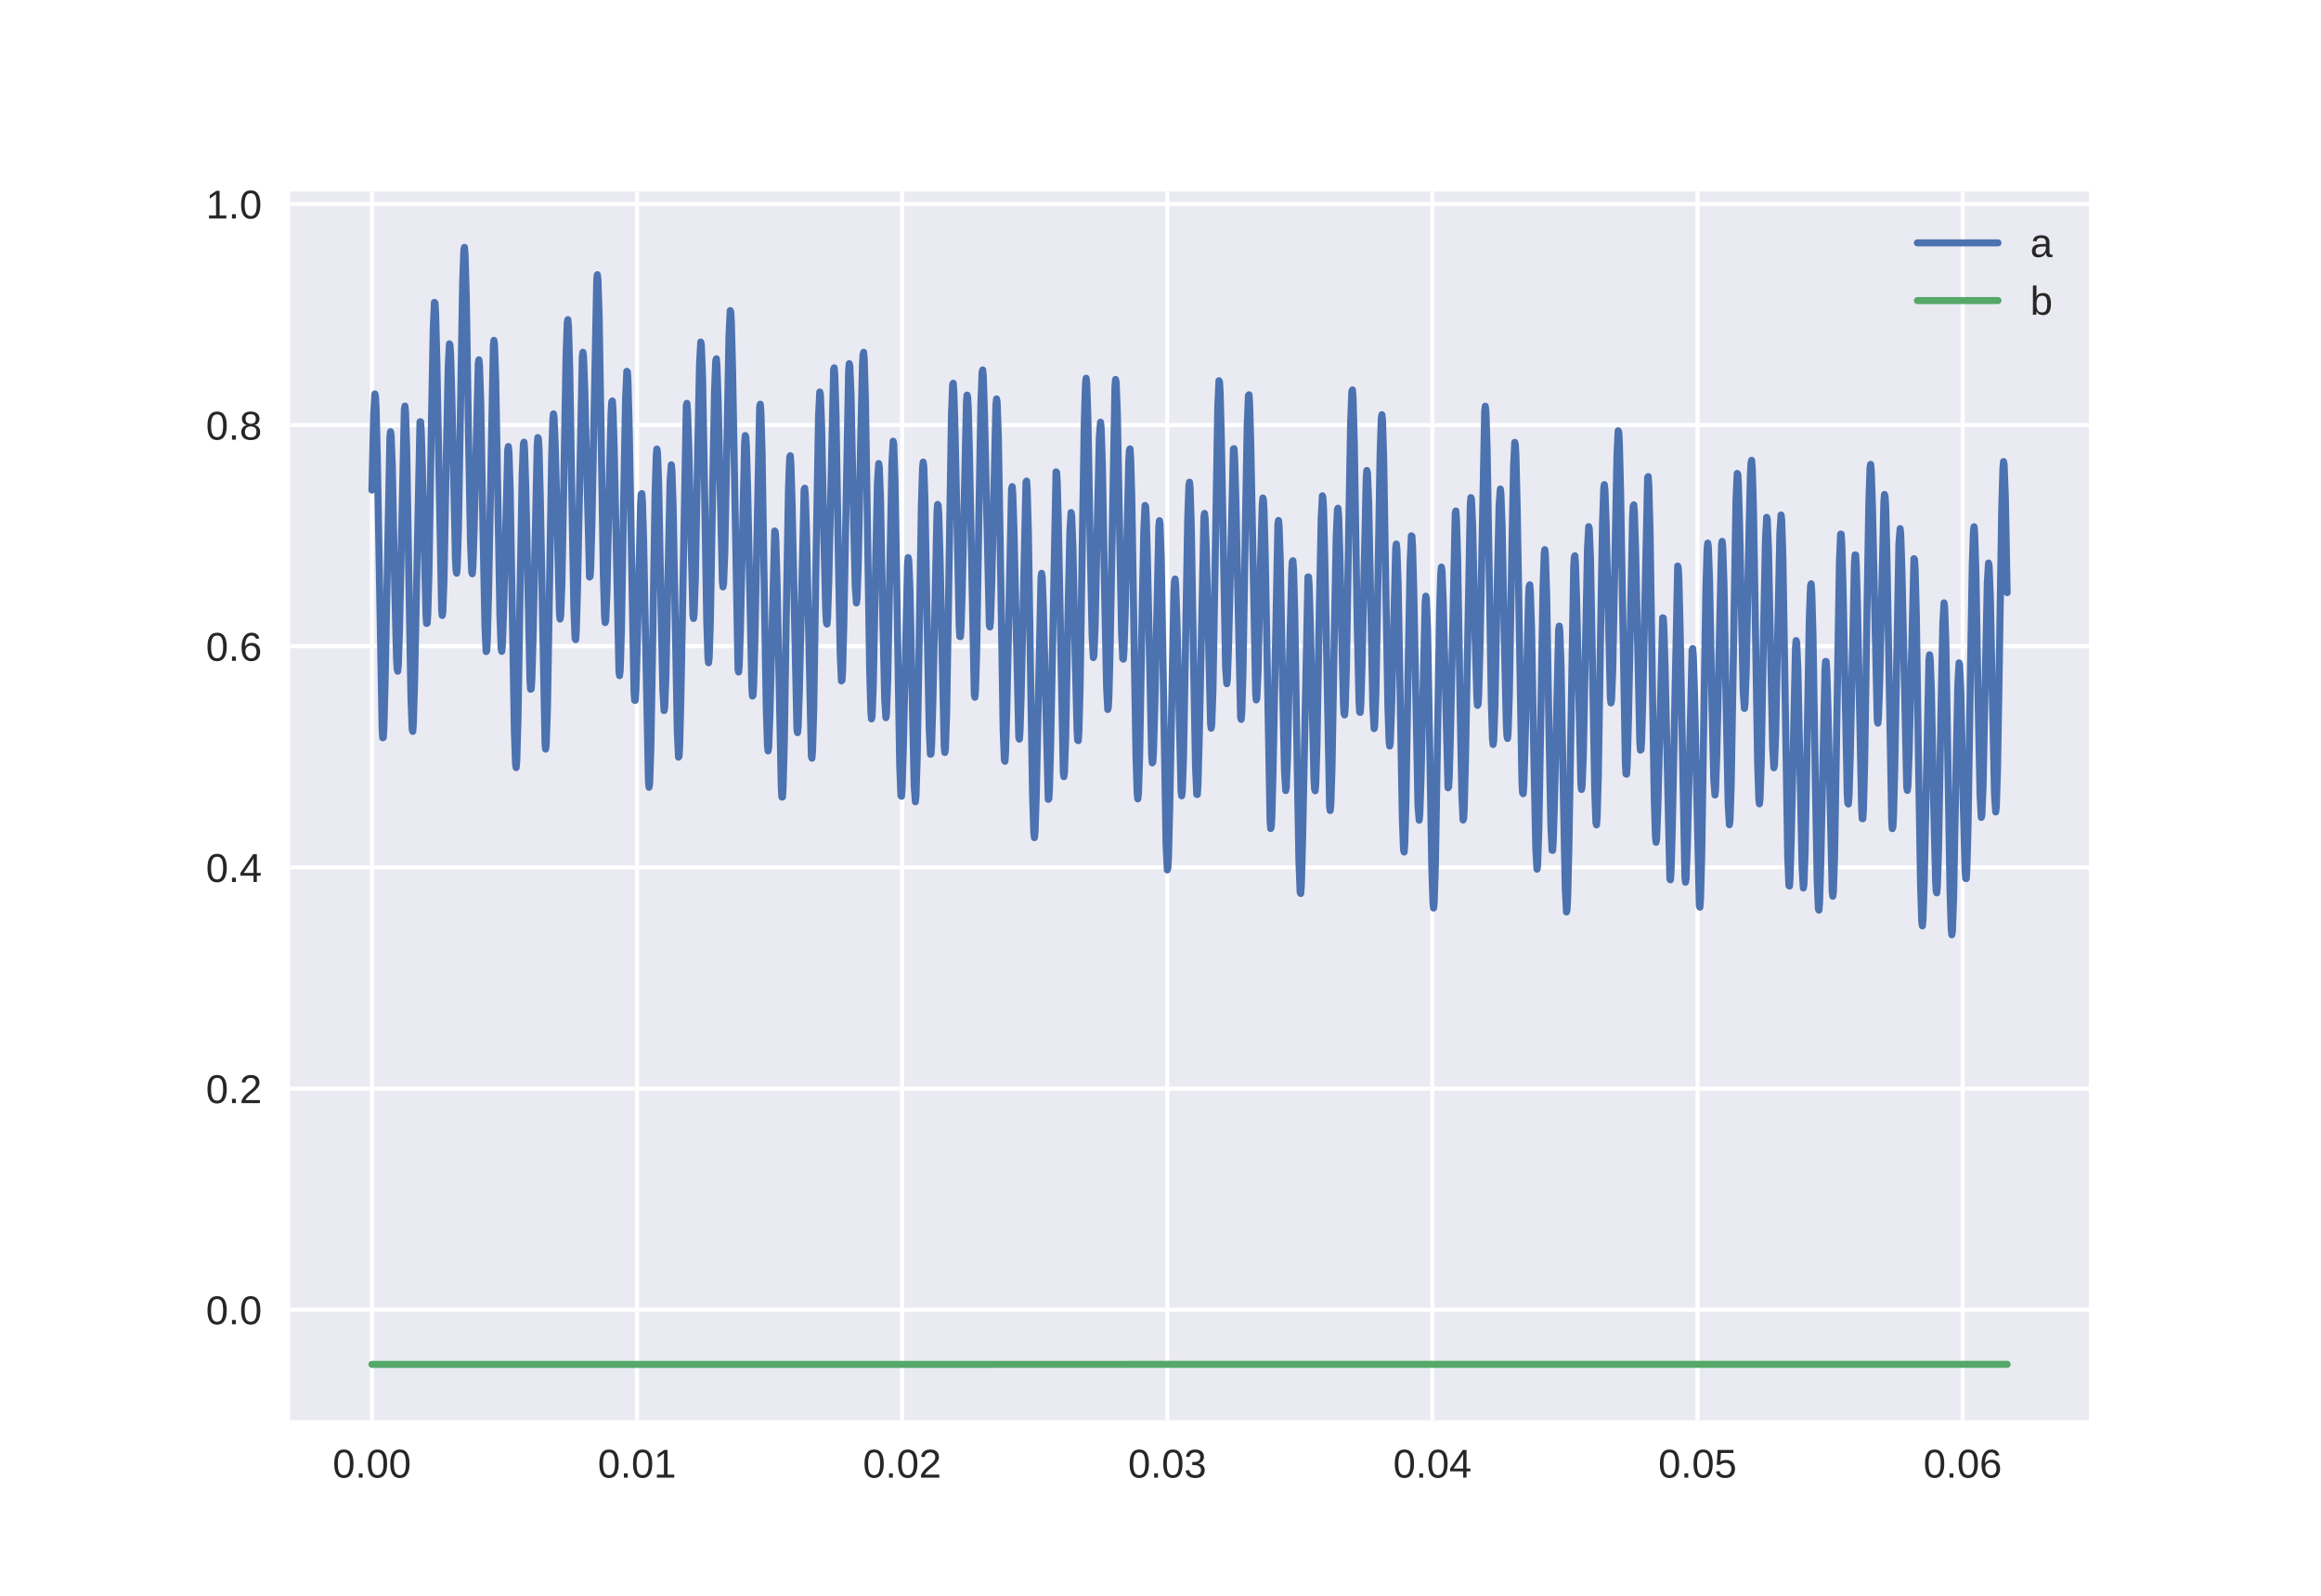 <?xml version="1.0" encoding="utf-8" standalone="no"?>
<!DOCTYPE svg PUBLIC "-//W3C//DTD SVG 1.1//EN"
  "http://www.w3.org/Graphics/SVG/1.1/DTD/svg11.dtd">
<!-- Created with matplotlib (http://matplotlib.org/) -->
<svg height="396pt" version="1.1" viewBox="0 0 576 396" width="576pt" xmlns="http://www.w3.org/2000/svg" xmlns:xlink="http://www.w3.org/1999/xlink">
 <defs>
  <style type="text/css">
*{stroke-linecap:butt;stroke-linejoin:round;}
  </style>
 </defs>
 <g id="figure_1">
  <g id="patch_1">
   <path d="M 0 396 
L 576 396 
L 576 0 
L 0 0 
z
" style="fill:#ffffff;"/>
  </g>
  <g id="axes_1">
   <g id="patch_2">
    <path d="M 72 352.44 
L 518.4 352.44 
L 518.4 47.52 
L 72 47.52 
z
" style="fill:#eaeaf2;"/>
   </g>
   <g id="matplotlib.axis_1">
    <g id="xtick_1">
     <g id="line2d_1">
      <path clip-path="url(#paf7a9fa888)" d="M 92.291 352.44 
L 92.291 47.52 
" style="fill:none;stroke:#ffffff;stroke-linecap:round;"/>
     </g>
     <g id="line2d_2"/>
     <g id="text_1">
      <!-- 0.00 -->
      <defs>
       <path d="M 51.703 34.422 
Q 51.703 24.516 49.828 17.75 
Q 47.953 10.984 44.703 6.812 
Q 41.453 2.641 37.062 0.828 
Q 32.672 -0.984 27.688 -0.984 
Q 22.656 -0.984 18.312 0.828 
Q 13.969 2.641 10.766 6.781 
Q 7.562 10.938 5.734 17.703 
Q 3.906 24.469 3.906 34.422 
Q 3.906 44.828 5.734 51.641 
Q 7.562 58.453 10.781 62.5 
Q 14.016 66.547 18.406 68.188 
Q 22.797 69.828 27.984 69.828 
Q 32.906 69.828 37.219 68.188 
Q 41.547 66.547 44.766 62.5 
Q 48 58.453 49.844 51.641 
Q 51.703 44.828 51.703 34.422 
M 42.781 34.422 
Q 42.781 42.625 41.797 48.062 
Q 40.828 53.516 38.922 56.766 
Q 37.016 60.016 34.25 61.359 
Q 31.5 62.703 27.984 62.703 
Q 24.266 62.703 21.438 61.328 
Q 18.609 59.969 16.672 56.719 
Q 14.75 53.469 13.766 48.016 
Q 12.797 42.578 12.797 34.422 
Q 12.797 26.516 13.797 21.094 
Q 14.797 15.672 16.719 12.375 
Q 18.656 9.078 21.438 7.641 
Q 24.219 6.203 27.781 6.203 
Q 31.25 6.203 34.031 7.641 
Q 36.812 9.078 38.734 12.375 
Q 40.672 15.672 41.719 21.094 
Q 42.781 26.516 42.781 34.422 
" id="LiberationSans-30"/>
       <path d="M 9.125 0 
L 9.125 10.688 
L 18.656 10.688 
L 18.656 0 
z
" id="LiberationSans-2e"/>
      </defs>
      <g style="fill:#262626;" transform="translate(82.56 366.687)scale(0.1 -0.1)">
       <use xlink:href="#LiberationSans-30"/>
       <use x="55.615" xlink:href="#LiberationSans-2e"/>
       <use x="83.398" xlink:href="#LiberationSans-30"/>
       <use x="139.014" xlink:href="#LiberationSans-30"/>
      </g>
     </g>
    </g>
    <g id="xtick_2">
     <g id="line2d_3">
      <path clip-path="url(#paf7a9fa888)" d="M 158.087 352.44 
L 158.087 47.52 
" style="fill:none;stroke:#ffffff;stroke-linecap:round;"/>
     </g>
     <g id="line2d_4"/>
     <g id="text_2">
      <!-- 0.01 -->
      <defs>
       <path d="M 7.625 0 
L 7.625 7.469 
L 25.141 7.469 
L 25.141 60.406 
L 9.625 49.312 
L 9.625 57.625 
L 25.875 68.797 
L 33.984 68.797 
L 33.984 7.469 
L 50.734 7.469 
L 50.734 0 
z
" id="LiberationSans-31"/>
      </defs>
      <g style="fill:#262626;" transform="translate(148.357 366.687)scale(0.1 -0.1)">
       <use xlink:href="#LiberationSans-30"/>
       <use x="55.615" xlink:href="#LiberationSans-2e"/>
       <use x="83.398" xlink:href="#LiberationSans-30"/>
       <use x="139.014" xlink:href="#LiberationSans-31"/>
      </g>
     </g>
    </g>
    <g id="xtick_3">
     <g id="line2d_5">
      <path clip-path="url(#paf7a9fa888)" d="M 223.883 352.44 
L 223.883 47.52 
" style="fill:none;stroke:#ffffff;stroke-linecap:round;"/>
     </g>
     <g id="line2d_6"/>
     <g id="text_3">
      <!-- 0.02 -->
      <defs>
       <path d="M 5.031 0 
L 5.031 6.203 
Q 7.516 11.922 11.109 16.281 
Q 14.703 20.656 18.656 24.188 
Q 22.609 27.734 26.484 30.766 
Q 30.375 33.797 33.5 36.812 
Q 36.625 39.844 38.547 43.156 
Q 40.484 46.484 40.484 50.688 
Q 40.484 53.609 39.594 55.828 
Q 38.719 58.062 37.062 59.562 
Q 35.406 61.078 33.078 61.828 
Q 30.766 62.594 27.938 62.594 
Q 25.297 62.594 22.969 61.859 
Q 20.656 61.141 18.844 59.672 
Q 17.047 58.203 15.891 56.031 
Q 14.75 53.859 14.406 50.984 
L 5.422 51.812 
Q 5.859 55.516 7.469 58.781 
Q 9.078 62.062 11.906 64.531 
Q 14.75 67 18.719 68.406 
Q 22.703 69.828 27.938 69.828 
Q 33.062 69.828 37.062 68.609 
Q 41.062 67.391 43.812 64.984 
Q 46.578 62.594 48.047 59.078 
Q 49.516 55.562 49.516 50.984 
Q 49.516 47.516 48.266 44.391 
Q 47.016 41.266 44.938 38.422 
Q 42.875 35.594 40.141 32.953 
Q 37.406 30.328 34.422 27.812 
Q 31.453 25.297 28.422 22.828 
Q 25.391 20.359 22.719 17.859 
Q 20.062 15.375 17.969 12.812 
Q 15.875 10.25 14.703 7.469 
L 50.594 7.469 
L 50.594 0 
z
" id="LiberationSans-32"/>
      </defs>
      <g style="fill:#262626;" transform="translate(214.153 366.687)scale(0.1 -0.1)">
       <use xlink:href="#LiberationSans-30"/>
       <use x="55.615" xlink:href="#LiberationSans-2e"/>
       <use x="83.398" xlink:href="#LiberationSans-30"/>
       <use x="139.014" xlink:href="#LiberationSans-32"/>
      </g>
     </g>
    </g>
    <g id="xtick_4">
     <g id="line2d_7">
      <path clip-path="url(#paf7a9fa888)" d="M 289.68 352.44 
L 289.68 47.52 
" style="fill:none;stroke:#ffffff;stroke-linecap:round;"/>
     </g>
     <g id="line2d_8"/>
     <g id="text_4">
      <!-- 0.03 -->
      <defs>
       <path d="M 51.219 19 
Q 51.219 14.266 49.672 10.547 
Q 48.141 6.844 45.188 4.266 
Q 42.234 1.703 37.859 0.359 
Q 33.5 -0.984 27.875 -0.984 
Q 21.484 -0.984 17.109 0.609 
Q 12.75 2.203 9.906 4.812 
Q 7.078 7.422 5.656 10.766 
Q 4.25 14.109 3.812 17.672 
L 12.891 18.5 
Q 13.281 15.766 14.328 13.516 
Q 15.375 11.281 17.188 9.672 
Q 19 8.062 21.625 7.172 
Q 24.266 6.297 27.875 6.297 
Q 34.516 6.297 38.297 9.562 
Q 42.094 12.844 42.094 19.281 
Q 42.094 23.094 40.406 25.406 
Q 38.719 27.734 36.203 29.031 
Q 33.688 30.328 30.734 30.766 
Q 27.781 31.203 25.297 31.203 
L 20.312 31.203 
L 20.312 38.812 
L 25.094 38.812 
Q 27.594 38.812 30.266 39.328 
Q 32.953 39.844 35.172 41.188 
Q 37.406 42.531 38.844 44.828 
Q 40.281 47.125 40.281 50.688 
Q 40.281 56.203 37.031 59.391 
Q 33.797 62.594 27.391 62.594 
Q 21.578 62.594 17.984 59.609 
Q 14.406 56.641 13.812 51.219 
L 4.984 51.906 
Q 5.516 56.453 7.469 59.812 
Q 9.422 63.188 12.422 65.406 
Q 15.438 67.625 19.281 68.719 
Q 23.141 69.828 27.484 69.828 
Q 33.25 69.828 37.391 68.375 
Q 41.547 66.938 44.188 64.469 
Q 46.828 62.016 48.062 58.688 
Q 49.312 55.375 49.312 51.609 
Q 49.312 48.578 48.484 45.938 
Q 47.656 43.312 45.891 41.203 
Q 44.141 39.109 41.422 37.594 
Q 38.719 36.078 34.906 35.297 
L 34.906 35.109 
Q 39.062 34.672 42.141 33.219 
Q 45.219 31.781 47.219 29.625 
Q 49.219 27.484 50.219 24.75 
Q 51.219 22.016 51.219 19 
" id="LiberationSans-33"/>
      </defs>
      <g style="fill:#262626;" transform="translate(279.949 366.687)scale(0.1 -0.1)">
       <use xlink:href="#LiberationSans-30"/>
       <use x="55.615" xlink:href="#LiberationSans-2e"/>
       <use x="83.398" xlink:href="#LiberationSans-30"/>
       <use x="139.014" xlink:href="#LiberationSans-33"/>
      </g>
     </g>
    </g>
    <g id="xtick_5">
     <g id="line2d_9">
      <path clip-path="url(#paf7a9fa888)" d="M 355.476 352.44 
L 355.476 47.52 
" style="fill:none;stroke:#ffffff;stroke-linecap:round;"/>
     </g>
     <g id="line2d_10"/>
     <g id="text_5">
      <!-- 0.04 -->
      <defs>
       <path d="M 43.016 15.578 
L 43.016 0 
L 34.719 0 
L 34.719 15.578 
L 2.297 15.578 
L 2.297 22.406 
L 33.797 68.797 
L 43.016 68.797 
L 43.016 22.516 
L 52.688 22.516 
L 52.688 15.578 
z
M 34.719 58.891 
Q 34.625 58.641 34.234 57.938 
Q 33.844 57.234 33.344 56.344 
Q 32.859 55.469 32.344 54.562 
Q 31.844 53.656 31.453 53.078 
L 13.812 27.094 
Q 13.578 26.703 13.109 26.062 
Q 12.641 25.438 12.156 24.781 
Q 11.672 24.125 11.172 23.484 
Q 10.688 22.859 10.406 22.516 
L 34.719 22.516 
z
" id="LiberationSans-34"/>
      </defs>
      <g style="fill:#262626;" transform="translate(345.745 366.687)scale(0.1 -0.1)">
       <use xlink:href="#LiberationSans-30"/>
       <use x="55.615" xlink:href="#LiberationSans-2e"/>
       <use x="83.398" xlink:href="#LiberationSans-30"/>
       <use x="139.014" xlink:href="#LiberationSans-34"/>
      </g>
     </g>
    </g>
    <g id="xtick_6">
     <g id="line2d_11">
      <path clip-path="url(#paf7a9fa888)" d="M 421.272 352.44 
L 421.272 47.52 
" style="fill:none;stroke:#ffffff;stroke-linecap:round;"/>
     </g>
     <g id="line2d_12"/>
     <g id="text_6">
      <!-- 0.05 -->
      <defs>
       <path d="M 51.422 22.406 
Q 51.422 17.234 49.859 12.938 
Q 48.297 8.641 45.219 5.531 
Q 42.141 2.438 37.578 0.719 
Q 33.016 -0.984 27 -0.984 
Q 21.578 -0.984 17.547 0.281 
Q 13.531 1.562 10.734 3.781 
Q 7.953 6 6.312 8.984 
Q 4.688 11.969 4 15.375 
L 12.891 16.406 
Q 13.422 14.453 14.391 12.625 
Q 15.375 10.797 17.062 9.344 
Q 18.75 7.906 21.219 7.047 
Q 23.688 6.203 27.203 6.203 
Q 30.609 6.203 33.391 7.25 
Q 36.188 8.297 38.156 10.344 
Q 40.141 12.406 41.203 15.375 
Q 42.281 18.359 42.281 22.219 
Q 42.281 25.391 41.25 28.047 
Q 40.234 30.719 38.328 32.641 
Q 36.422 34.578 33.656 35.641 
Q 30.906 36.719 27.391 36.719 
Q 25.203 36.719 23.344 36.328 
Q 21.484 35.938 19.891 35.25 
Q 18.312 34.578 17.016 33.672 
Q 15.719 32.766 14.594 31.781 
L 6 31.781 
L 8.297 68.797 
L 47.406 68.797 
L 47.406 61.328 
L 16.312 61.328 
L 14.984 39.5 
Q 17.328 41.312 20.844 42.594 
Q 24.359 43.891 29.203 43.891 
Q 34.328 43.891 38.422 42.328 
Q 42.531 40.766 45.406 37.906 
Q 48.297 35.062 49.859 31.109 
Q 51.422 27.156 51.422 22.406 
" id="LiberationSans-35"/>
      </defs>
      <g style="fill:#262626;" transform="translate(411.542 366.687)scale(0.1 -0.1)">
       <use xlink:href="#LiberationSans-30"/>
       <use x="55.615" xlink:href="#LiberationSans-2e"/>
       <use x="83.398" xlink:href="#LiberationSans-30"/>
       <use x="139.014" xlink:href="#LiberationSans-35"/>
      </g>
     </g>
    </g>
    <g id="xtick_7">
     <g id="line2d_13">
      <path clip-path="url(#paf7a9fa888)" d="M 487.068 352.44 
L 487.068 47.52 
" style="fill:none;stroke:#ffffff;stroke-linecap:round;"/>
     </g>
     <g id="line2d_14"/>
     <g id="text_7">
      <!-- 0.06 -->
      <defs>
       <path d="M 51.219 22.516 
Q 51.219 17.328 49.781 13 
Q 48.344 8.688 45.531 5.578 
Q 42.719 2.484 38.562 0.75 
Q 34.422 -0.984 29 -0.984 
Q 23 -0.984 18.5 1.312 
Q 14.016 3.609 11.031 7.922 
Q 8.062 12.25 6.562 18.531 
Q 5.078 24.812 5.078 32.812 
Q 5.078 42 6.766 48.922 
Q 8.453 55.859 11.625 60.5 
Q 14.797 65.141 19.359 67.484 
Q 23.922 69.828 29.688 69.828 
Q 33.203 69.828 36.281 69.094 
Q 39.359 68.359 41.875 66.719 
Q 44.391 65.094 46.281 62.406 
Q 48.188 59.719 49.312 55.812 
L 40.922 54.297 
Q 39.547 58.734 36.547 60.719 
Q 33.547 62.703 29.594 62.703 
Q 25.984 62.703 23.047 60.984 
Q 20.125 59.281 18.062 55.875 
Q 16.016 52.484 14.906 47.359 
Q 13.812 42.234 13.812 35.406 
Q 16.219 39.844 20.562 42.156 
Q 24.906 44.484 30.516 44.484 
Q 35.203 44.484 39.016 42.969 
Q 42.828 41.453 45.531 38.594 
Q 48.25 35.75 49.734 31.672 
Q 51.219 27.594 51.219 22.516 
M 42.281 22.125 
Q 42.281 25.688 41.406 28.562 
Q 40.531 31.453 38.766 33.469 
Q 37.016 35.5 34.422 36.594 
Q 31.844 37.703 28.422 37.703 
Q 26.031 37.703 23.578 36.984 
Q 21.141 36.281 19.156 34.688 
Q 17.188 33.109 15.938 30.516 
Q 14.703 27.938 14.703 24.219 
Q 14.703 20.406 15.672 17.109 
Q 16.656 13.812 18.484 11.375 
Q 20.312 8.938 22.891 7.516 
Q 25.484 6.109 28.719 6.109 
Q 31.891 6.109 34.406 7.203 
Q 36.922 8.297 38.672 10.375 
Q 40.438 12.453 41.359 15.422 
Q 42.281 18.406 42.281 22.125 
" id="LiberationSans-36"/>
      </defs>
      <g style="fill:#262626;" transform="translate(477.338 366.687)scale(0.1 -0.1)">
       <use xlink:href="#LiberationSans-30"/>
       <use x="55.615" xlink:href="#LiberationSans-2e"/>
       <use x="83.398" xlink:href="#LiberationSans-30"/>
       <use x="139.014" xlink:href="#LiberationSans-36"/>
      </g>
     </g>
    </g>
   </g>
   <g id="matplotlib.axis_2">
    <g id="ytick_1">
     <g id="line2d_15">
      <path clip-path="url(#paf7a9fa888)" d="M 72 325.002 
L 518.4 325.002 
" style="fill:none;stroke:#ffffff;stroke-linecap:round;"/>
     </g>
     <g id="line2d_16"/>
     <g id="text_8">
      <!-- 0.0 -->
      <g style="fill:#262626;" transform="translate(51.1 328.626)scale(0.1 -0.1)">
       <use xlink:href="#LiberationSans-30"/>
       <use x="55.615" xlink:href="#LiberationSans-2e"/>
       <use x="83.398" xlink:href="#LiberationSans-30"/>
      </g>
     </g>
    </g>
    <g id="ytick_2">
     <g id="line2d_17">
      <path clip-path="url(#paf7a9fa888)" d="M 72 270.123 
L 518.4 270.123 
" style="fill:none;stroke:#ffffff;stroke-linecap:round;"/>
     </g>
     <g id="line2d_18"/>
     <g id="text_9">
      <!-- 0.2 -->
      <g style="fill:#262626;" transform="translate(51.1 273.746)scale(0.1 -0.1)">
       <use xlink:href="#LiberationSans-30"/>
       <use x="55.615" xlink:href="#LiberationSans-2e"/>
       <use x="83.398" xlink:href="#LiberationSans-32"/>
      </g>
     </g>
    </g>
    <g id="ytick_3">
     <g id="line2d_19">
      <path clip-path="url(#paf7a9fa888)" d="M 72 215.243 
L 518.4 215.243 
" style="fill:none;stroke:#ffffff;stroke-linecap:round;"/>
     </g>
     <g id="line2d_20"/>
     <g id="text_10">
      <!-- 0.4 -->
      <g style="fill:#262626;" transform="translate(51.1 218.867)scale(0.1 -0.1)">
       <use xlink:href="#LiberationSans-30"/>
       <use x="55.615" xlink:href="#LiberationSans-2e"/>
       <use x="83.398" xlink:href="#LiberationSans-34"/>
      </g>
     </g>
    </g>
    <g id="ytick_4">
     <g id="line2d_21">
      <path clip-path="url(#paf7a9fa888)" d="M 72 160.364 
L 518.4 160.364 
" style="fill:none;stroke:#ffffff;stroke-linecap:round;"/>
     </g>
     <g id="line2d_22"/>
     <g id="text_11">
      <!-- 0.6 -->
      <g style="fill:#262626;" transform="translate(51.1 163.987)scale(0.1 -0.1)">
       <use xlink:href="#LiberationSans-30"/>
       <use x="55.615" xlink:href="#LiberationSans-2e"/>
       <use x="83.398" xlink:href="#LiberationSans-36"/>
      </g>
     </g>
    </g>
    <g id="ytick_5">
     <g id="line2d_23">
      <path clip-path="url(#paf7a9fa888)" d="M 72 105.484 
L 518.4 105.484 
" style="fill:none;stroke:#ffffff;stroke-linecap:round;"/>
     </g>
     <g id="line2d_24"/>
     <g id="text_12">
      <!-- 0.8 -->
      <defs>
       <path d="M 51.266 19.188 
Q 51.266 14.797 49.875 11.109 
Q 48.484 7.422 45.625 4.734 
Q 42.781 2.047 38.328 0.531 
Q 33.891 -0.984 27.828 -0.984 
Q 21.781 -0.984 17.359 0.531 
Q 12.938 2.047 10.031 4.703 
Q 7.125 7.375 5.734 11.062 
Q 4.344 14.75 4.344 19.094 
Q 4.344 22.859 5.484 25.781 
Q 6.641 28.719 8.562 30.828 
Q 10.5 32.953 12.969 34.25 
Q 15.438 35.547 18.062 35.984 
L 18.062 36.188 
Q 15.188 36.859 12.906 38.375 
Q 10.641 39.891 9.094 42.016 
Q 7.562 44.141 6.75 46.719 
Q 5.953 49.312 5.953 52.203 
Q 5.953 55.812 7.344 59 
Q 8.734 62.203 11.469 64.625 
Q 14.203 67.047 18.25 68.438 
Q 22.312 69.828 27.641 69.828 
Q 33.25 69.828 37.375 68.406 
Q 41.5 67 44.203 64.578 
Q 46.922 62.156 48.234 58.938 
Q 49.562 55.719 49.562 52.094 
Q 49.562 49.266 48.75 46.672 
Q 47.953 44.094 46.406 41.969 
Q 44.875 39.844 42.594 38.344 
Q 40.328 36.859 37.359 36.281 
L 37.359 36.078 
Q 40.328 35.594 42.859 34.297 
Q 45.406 33.016 47.266 30.891 
Q 49.125 28.766 50.188 25.828 
Q 51.266 22.906 51.266 19.188 
M 40.438 51.609 
Q 40.438 54.203 39.766 56.344 
Q 39.109 58.5 37.594 60.031 
Q 36.078 61.578 33.641 62.422 
Q 31.203 63.281 27.641 63.281 
Q 24.172 63.281 21.781 62.422 
Q 19.391 61.578 17.844 60.031 
Q 16.312 58.5 15.625 56.344 
Q 14.938 54.203 14.938 51.609 
Q 14.938 49.562 15.469 47.406 
Q 16.016 45.266 17.422 43.5 
Q 18.844 41.75 21.328 40.625 
Q 23.828 39.5 27.734 39.5 
Q 31.891 39.5 34.406 40.625 
Q 36.922 41.75 38.25 43.5 
Q 39.594 45.266 40.016 47.406 
Q 40.438 49.562 40.438 51.609 
M 42.141 20.016 
Q 42.141 22.516 41.453 24.828 
Q 40.766 27.156 39.109 28.938 
Q 37.453 30.719 34.641 31.812 
Q 31.844 32.906 27.641 32.906 
Q 23.781 32.906 21.062 31.812 
Q 18.359 30.719 16.672 28.906 
Q 14.984 27.094 14.203 24.719 
Q 13.422 22.359 13.422 19.828 
Q 13.422 16.656 14.203 14.031 
Q 14.984 11.422 16.688 9.547 
Q 18.406 7.672 21.188 6.641 
Q 23.969 5.609 27.938 5.609 
Q 31.938 5.609 34.672 6.641 
Q 37.406 7.672 39.062 9.547 
Q 40.719 11.422 41.422 14.078 
Q 42.141 16.75 42.141 20.016 
" id="LiberationSans-38"/>
      </defs>
      <g style="fill:#262626;" transform="translate(51.1 109.108)scale(0.1 -0.1)">
       <use xlink:href="#LiberationSans-30"/>
       <use x="55.615" xlink:href="#LiberationSans-2e"/>
       <use x="83.398" xlink:href="#LiberationSans-38"/>
      </g>
     </g>
    </g>
    <g id="ytick_6">
     <g id="line2d_25">
      <path clip-path="url(#paf7a9fa888)" d="M 72 50.605 
L 518.4 50.605 
" style="fill:none;stroke:#ffffff;stroke-linecap:round;"/>
     </g>
     <g id="line2d_26"/>
     <g id="text_13">
      <!-- 1.0 -->
      <g style="fill:#262626;" transform="translate(51.1 54.228)scale(0.1 -0.1)">
       <use xlink:href="#LiberationSans-31"/>
       <use x="55.615" xlink:href="#LiberationSans-2e"/>
       <use x="83.398" xlink:href="#LiberationSans-30"/>
      </g>
     </g>
    </g>
   </g>
   <g id="line2d_27">
    <path clip-path="url(#paf7a9fa888)" d="M 92.291 121.623 
L 92.739 102.866 
L 93.037 97.759 
L 93.186 98.381 
L 93.335 101.245 
L 93.634 113.197 
L 94.827 180.744 
L 94.976 183.087 
L 95.126 183.007 
L 95.275 180.53 
L 95.573 169.22 
L 96.767 108.455 
L 96.916 107.122 
L 97.065 108.021 
L 97.364 115.927 
L 97.96 145.495 
L 98.408 163.363 
L 98.557 166.007 
L 98.706 166.56 
L 98.856 164.964 
L 99.154 155.817 
L 100.348 101.542 
L 100.497 100.773 
L 100.646 102.326 
L 100.944 112.037 
L 101.541 148.142 
L 101.989 173.072 
L 102.287 181.013 
L 102.436 181.501 
L 102.586 179.595 
L 102.884 169.27 
L 104.227 104.669 
L 104.376 104.67 
L 104.525 106.754 
L 104.824 116.164 
L 105.719 152.698 
L 105.868 154.717 
L 106.017 154.634 
L 106.166 152.365 
L 106.465 141.664 
L 107.061 105.419 
L 107.509 81.759 
L 107.807 75.046 
L 107.957 75.21 
L 108.106 77.754 
L 108.404 89.21 
L 109.598 151.309 
L 109.747 152.737 
L 109.896 151.852 
L 110.195 143.651 
L 110.791 111.844 
L 111.239 90.925 
L 111.537 85.316 
L 111.687 85.68 
L 111.836 88.129 
L 112.134 98.367 
L 113.029 138.8 
L 113.179 141.589 
L 113.328 142.246 
L 113.477 140.656 
L 113.775 131.011 
L 114.223 104.933 
L 114.82 70.017 
L 115.118 61.923 
L 115.267 61.38 
L 115.417 63.265 
L 115.715 73.712 
L 116.312 110.316 
L 116.759 134.497 
L 117.058 141.949 
L 117.207 142.392 
L 117.356 140.671 
L 117.655 131.653 
L 118.699 90.08 
L 118.848 89.29 
L 118.997 90.645 
L 119.296 99.513 
L 119.893 132.788 
L 120.34 155.274 
L 120.639 161.691 
L 120.788 161.487 
L 120.937 158.95 
L 121.235 147.587 
L 122.429 85.774 
L 122.578 84.458 
L 122.727 85.524 
L 123.026 94.366 
L 123.473 119.374 
L 124.07 152.901 
L 124.368 160.851 
L 124.518 161.648 
L 124.667 160.313 
L 124.965 152.053 
L 126.01 111.565 
L 126.159 110.798 
L 126.308 112.203 
L 126.606 121.362 
L 127.054 146.767 
L 127.651 181.489 
L 127.949 189.797 
L 128.098 190.489 
L 128.248 188.761 
L 128.546 178.586 
L 129.143 142.101 
L 129.59 117.683 
L 129.889 110.135 
L 130.038 109.73 
L 130.187 111.575 
L 130.486 121.184 
L 131.53 168.977 
L 131.679 171.035 
L 131.828 170.968 
L 131.978 168.777 
L 132.276 158.742 
L 133.32 110.515 
L 133.47 108.586 
L 133.619 108.895 
L 133.768 111.47 
L 134.066 122.79 
L 135.26 184.583 
L 135.409 185.895 
L 135.558 184.784 
L 135.857 175.665 
L 136.304 149.616 
L 136.901 113.583 
L 137.199 104.184 
L 137.349 102.702 
L 137.498 103.417 
L 137.796 110.73 
L 138.841 152.229 
L 138.99 153.62 
L 139.139 152.897 
L 139.437 145.163 
L 139.885 121.644 
L 140.482 88.253 
L 140.78 80.061 
L 140.929 79.325 
L 141.079 80.963 
L 141.377 90.887 
L 141.974 126.941 
L 142.421 151.17 
L 142.72 158.504 
L 142.869 158.723 
L 143.018 156.61 
L 143.317 146.162 
L 144.51 88.577 
L 144.659 87.425 
L 144.809 88.432 
L 145.107 96.321 
L 146.301 143.2 
L 146.45 143.048 
L 146.599 140.699 
L 146.897 129.935 
L 148.091 69.451 
L 148.24 68.162 
L 148.389 69.299 
L 148.688 78.539 
L 149.135 105.117 
L 149.732 142.54 
L 150.03 152.702 
L 150.18 154.507 
L 150.329 154.043 
L 150.627 146.926 
L 151.224 118.807 
L 151.672 102.013 
L 151.821 99.718 
L 151.97 99.503 
L 152.119 101.421 
L 152.418 111.146 
L 153.611 166.761 
L 153.76 167.66 
L 153.91 166.259 
L 154.208 156.949 
L 154.805 122.228 
L 155.252 98.877 
L 155.551 92.158 
L 155.7 92.3 
L 155.849 94.831 
L 156.148 106.346 
L 157.341 171.528 
L 157.49 173.777 
L 157.64 173.816 
L 157.789 171.732 
L 158.087 162.23 
L 158.982 124.892 
L 159.132 122.654 
L 159.281 122.483 
L 159.43 124.457 
L 159.728 134.426 
L 160.922 193.895 
L 161.071 195.374 
L 161.22 194.465 
L 161.519 185.729 
L 161.966 159.818 
L 162.563 122.932 
L 162.861 113.036 
L 163.011 111.425 
L 163.16 112.151 
L 163.458 120.069 
L 164.055 151.192 
L 164.503 171.35 
L 164.801 176.338 
L 164.95 175.642 
L 165.249 168.172 
L 165.696 146.584 
L 166.293 119.507 
L 166.591 115.34 
L 166.741 116.529 
L 167.039 125.255 
L 167.487 149.586 
L 168.083 181.487 
L 168.382 187.895 
L 168.531 187.592 
L 168.68 184.876 
L 168.979 172.86 
L 170.321 100.652 
L 170.471 100.087 
L 170.62 101.729 
L 170.918 110.687 
L 171.963 152.586 
L 172.112 153.486 
L 172.261 152.267 
L 172.559 143.765 
L 173.156 111.674 
L 173.604 90.419 
L 173.902 84.885 
L 174.051 85.519 
L 174.35 93.565 
L 174.797 118.352 
L 175.394 153.942 
L 175.693 163.21 
L 175.842 164.464 
L 175.991 163.33 
L 176.289 154.379 
L 176.886 120.075 
L 177.334 96.686 
L 177.632 89.423 
L 177.781 89.031 
L 177.93 90.803 
L 178.229 100.011 
L 179.273 144.269 
L 179.422 145.647 
L 179.572 144.884 
L 179.87 137.127 
L 180.318 114.172 
L 180.914 83.32 
L 181.213 77.081 
L 181.362 77.417 
L 181.511 80.154 
L 181.81 92.231 
L 183.152 166.06 
L 183.302 166.761 
L 183.451 165.178 
L 183.749 156.032 
L 184.794 109.878 
L 184.943 108.079 
L 185.092 108.404 
L 185.241 110.844 
L 185.54 121.341 
L 186.584 170.673 
L 186.733 172.74 
L 186.882 172.584 
L 187.032 170.189 
L 187.33 159.331 
L 188.524 101.07 
L 188.673 100.31 
L 188.822 101.961 
L 189.12 112.075 
L 189.717 149.48 
L 190.165 175.784 
L 190.463 185.024 
L 190.612 186.341 
L 190.761 185.415 
L 191.06 177.567 
L 192.253 131.767 
L 192.403 132.044 
L 192.552 134.427 
L 192.85 144.87 
L 193.895 195.503 
L 194.044 197.793 
L 194.193 197.785 
L 194.342 195.426 
L 194.641 184.173 
L 195.237 146.135 
L 195.685 121.073 
L 195.983 113.425 
L 196.133 113.093 
L 196.282 115.106 
L 196.58 125.351 
L 197.774 181.045 
L 197.923 181.817 
L 198.072 180.413 
L 198.371 171.695 
L 199.564 121.447 
L 199.713 121.144 
L 199.863 123.014 
L 200.161 132.723 
L 201.355 187.623 
L 201.504 188.155 
L 201.653 186.286 
L 201.951 175.702 
L 202.548 136.922 
L 203.145 103.032 
L 203.443 97.278 
L 203.593 97.867 
L 203.891 105.337 
L 204.488 134.354 
L 204.935 151.86 
L 205.084 154.4 
L 205.234 154.871 
L 205.383 153.222 
L 205.681 144.094 
L 206.875 91.742 
L 207.024 91.277 
L 207.173 93.093 
L 207.472 103.132 
L 208.068 138.754 
L 208.516 162.282 
L 208.814 168.974 
L 208.964 168.809 
L 209.113 166.264 
L 209.411 154.801 
L 210.605 91.948 
L 210.754 90.244 
L 210.903 90.79 
L 211.202 98.113 
L 211.798 127.34 
L 212.246 145.773 
L 212.544 149.633 
L 212.694 148.413 
L 212.992 140.031 
L 213.589 109.431 
L 214.036 90.727 
L 214.186 87.951 
L 214.335 87.422 
L 214.484 89.252 
L 214.782 99.697 
L 215.23 127.694 
L 215.827 166.297 
L 216.125 176.643 
L 216.274 178.405 
L 216.424 177.796 
L 216.722 170.054 
L 217.319 139.31 
L 217.766 119.622 
L 218.065 115.03 
L 218.214 115.937 
L 218.512 123.826 
L 219.109 154.176 
L 219.557 173.645 
L 219.855 178.102 
L 220.004 177.08 
L 220.303 168.762 
L 220.75 145.299 
L 221.347 115.01 
L 221.645 109.481 
L 221.795 110.204 
L 222.093 118.656 
L 222.541 144.748 
L 223.287 190.275 
L 223.585 197.456 
L 223.734 197.602 
L 223.883 195.5 
L 224.182 185.535 
L 225.226 139.825 
L 225.375 138.364 
L 225.525 139.011 
L 225.823 146.319 
L 226.271 167.733 
L 226.867 194.862 
L 227.166 198.974 
L 227.315 197.663 
L 227.613 188.379 
L 228.061 162.146 
L 228.658 125.499 
L 228.956 116.002 
L 229.105 114.675 
L 229.255 115.747 
L 229.553 124.559 
L 230.15 158.253 
L 230.597 180.725 
L 230.896 187.172 
L 231.045 187.111 
L 231.194 184.865 
L 231.493 174.675 
L 232.537 127.035 
L 232.686 125.178 
L 232.835 125.453 
L 232.984 127.842 
L 233.283 138.186 
L 234.327 185.323 
L 234.476 186.73 
L 234.626 185.805 
L 234.924 177.008 
L 235.372 150.326 
L 236.118 103.27 
L 236.416 95.481 
L 236.565 95.101 
L 236.714 97.044 
L 237.013 106.975 
L 238.057 155.814 
L 238.206 157.959 
L 238.356 157.979 
L 238.505 155.884 
L 238.803 146.104 
L 239.848 99.677 
L 239.997 98.035 
L 240.146 98.599 
L 240.295 101.377 
L 240.594 112.899 
L 241.787 172.228 
L 241.936 173.029 
L 242.086 171.432 
L 242.384 161.517 
L 242.981 125.155 
L 243.428 100.34 
L 243.727 92.399 
L 243.876 91.802 
L 244.025 93.484 
L 244.324 102.911 
L 245.517 155.079 
L 245.666 155.586 
L 245.816 153.99 
L 246.114 145.154 
L 247.158 100.464 
L 247.307 98.998 
L 247.457 99.796 
L 247.755 108.211 
L 248.203 134.285 
L 248.949 180.886 
L 249.247 188.603 
L 249.396 188.915 
L 249.545 186.861 
L 249.844 176.523 
L 251.037 121.341 
L 251.187 120.751 
L 251.336 122.349 
L 251.634 131.467 
L 252.828 182.984 
L 252.977 183.426 
L 253.126 181.707 
L 253.425 172.352 
L 254.618 119.642 
L 254.767 119.379 
L 254.917 121.483 
L 255.215 132.382 
L 255.812 170.928 
L 256.259 197.617 
L 256.558 206.753 
L 256.707 207.874 
L 256.856 206.638 
L 257.155 197.799 
L 258.348 143.359 
L 258.497 142.266 
L 258.647 143.295 
L 258.945 151.179 
L 260.139 198.368 
L 260.288 198.228 
L 260.437 195.843 
L 260.735 184.798 
L 262.078 117.097 
L 262.227 117.228 
L 262.376 119.733 
L 262.675 131.057 
L 263.868 191.543 
L 264.018 192.747 
L 264.167 191.675 
L 264.465 183.259 
L 265.062 151.878 
L 265.51 131.973 
L 265.808 127.19 
L 265.957 127.954 
L 266.256 135.416 
L 266.852 164.09 
L 267.3 181.348 
L 267.449 183.68 
L 267.598 183.8 
L 267.748 181.607 
L 268.046 170.616 
L 268.643 131.79 
L 269.09 104.617 
L 269.389 95.124 
L 269.538 93.862 
L 269.687 95.004 
L 269.986 103.862 
L 270.582 136.752 
L 271.03 157.801 
L 271.328 163.186 
L 271.478 162.654 
L 271.776 155.499 
L 272.224 134.479 
L 272.82 108.428 
L 273.119 104.772 
L 273.268 106.172 
L 273.566 115.172 
L 274.163 148.404 
L 274.611 170.295 
L 274.909 176.055 
L 275.058 175.468 
L 275.207 172.529 
L 275.506 160.342 
L 276.699 95.803 
L 276.849 94.167 
L 276.998 94.887 
L 277.296 102.916 
L 277.744 126.307 
L 278.341 157.011 
L 278.639 163.476 
L 278.788 163.576 
L 278.937 161.601 
L 279.236 152.304 
L 280.131 114.211 
L 280.28 111.738 
L 280.429 111.387 
L 280.579 113.282 
L 280.877 123.568 
L 281.474 161.102 
L 281.921 187.747 
L 282.22 197.06 
L 282.369 198.247 
L 282.518 197.019 
L 282.817 187.897 
L 283.413 153.884 
L 283.861 131.587 
L 284.159 125.436 
L 284.309 125.679 
L 284.458 128.121 
L 284.756 138.712 
L 285.801 187.373 
L 285.95 189.323 
L 286.099 189.139 
L 286.248 186.842 
L 286.547 176.706 
L 287.591 130.526 
L 287.74 129.216 
L 287.889 130.202 
L 288.188 138.964 
L 288.635 165.072 
L 289.381 209.572 
L 289.68 215.879 
L 289.829 215.46 
L 289.978 212.696 
L 290.276 201.103 
L 291.321 147.081 
L 291.47 144.309 
L 291.619 143.685 
L 291.768 145.191 
L 292.067 153.823 
L 293.111 196.358 
L 293.26 197.49 
L 293.41 196.446 
L 293.708 187.963 
L 294.156 163.32 
L 294.752 128.921 
L 295.051 120.476 
L 295.2 119.655 
L 295.349 121.224 
L 295.648 131.012 
L 296.244 166.578 
L 296.692 190.207 
L 296.99 197.123 
L 297.14 197.162 
L 297.289 194.904 
L 297.587 184.314 
L 298.781 128.287 
L 298.93 127.412 
L 299.079 128.655 
L 299.378 136.818 
L 300.422 179.447 
L 300.571 180.709 
L 300.72 179.752 
L 301.019 171.191 
L 301.466 145.441 
L 302.212 100.94 
L 302.511 94.481 
L 302.66 94.844 
L 302.809 97.585 
L 303.107 109.289 
L 304.152 165.543 
L 304.45 169.674 
L 304.599 168.433 
L 304.898 160.002 
L 306.091 111.407 
L 306.241 111.34 
L 306.39 113.422 
L 306.688 123.447 
L 307.882 178.034 
L 308.031 178.525 
L 308.18 176.68 
L 308.479 166.433 
L 309.075 129.941 
L 309.523 105.514 
L 309.821 98.154 
L 309.971 97.972 
L 310.12 100.165 
L 310.418 110.923 
L 311.612 171.94 
L 311.761 173.692 
L 311.91 173.294 
L 312.209 166.607 
L 312.805 140.18 
L 313.253 125.175 
L 313.402 123.578 
L 313.551 124.121 
L 313.701 126.862 
L 313.999 138.452 
L 315.193 203.584 
L 315.342 205.611 
L 315.491 205.232 
L 315.64 202.481 
L 315.939 190.722 
L 317.132 130.175 
L 317.281 129.143 
L 317.43 130.405 
L 317.729 139.218 
L 318.326 171.241 
L 318.773 191.369 
L 319.072 196.189 
L 319.221 195.422 
L 319.519 187.931 
L 320.116 159.18 
L 320.564 141.798 
L 320.713 139.381 
L 320.862 139.14 
L 321.011 141.165 
L 321.31 151.649 
L 321.906 188.598 
L 322.354 213.598 
L 322.652 221.373 
L 322.802 221.729 
L 322.951 219.667 
L 323.249 208.979 
L 324.592 143.171 
L 324.741 143.185 
L 324.89 145.325 
L 325.189 154.984 
L 326.084 193.359 
L 326.233 195.829 
L 326.382 196.229 
L 326.532 194.472 
L 326.83 184.861 
L 327.427 150.899 
L 327.874 128.84 
L 328.173 123.044 
L 328.322 123.603 
L 328.471 126.493 
L 328.77 138.474 
L 329.963 200.069 
L 330.112 201.14 
L 330.261 199.84 
L 330.56 190.652 
L 331.157 156.396 
L 331.604 133.418 
L 331.903 126.425 
L 332.052 126.113 
L 332.201 127.905 
L 332.499 136.902 
L 333.395 174.528 
L 333.544 177.012 
L 333.693 177.414 
L 333.842 175.62 
L 334.141 165.711 
L 334.737 129.756 
L 335.185 104.995 
L 335.483 97.167 
L 335.633 96.757 
L 335.782 98.766 
L 336.08 109.413 
L 336.826 155.239 
L 337.274 174.337 
L 337.423 176.696 
L 337.572 176.781 
L 337.721 174.647 
L 338.02 164.647 
L 339.064 118.327 
L 339.213 116.753 
L 339.363 117.314 
L 339.661 124.593 
L 340.109 146.495 
L 340.705 175.427 
L 341.004 180.812 
L 341.153 180.177 
L 341.451 172.243 
L 341.899 147.797 
L 342.496 112.82 
L 342.794 103.941 
L 342.943 102.917 
L 343.093 104.314 
L 343.391 113.91 
L 343.988 150.089 
L 344.435 175.369 
L 344.734 184.034 
L 344.883 185.143 
L 345.032 184.083 
L 345.33 176.256 
L 346.375 135.908 
L 346.524 134.993 
L 346.673 136.217 
L 346.972 144.925 
L 347.419 169.506 
L 348.016 203.096 
L 348.314 210.937 
L 348.464 211.444 
L 348.613 209.568 
L 348.911 199.236 
L 349.508 163.099 
L 349.956 139.592 
L 350.254 132.961 
L 350.403 133.099 
L 350.552 135.543 
L 350.851 146.49 
L 351.895 199.89 
L 352.194 203.539 
L 352.343 202.155 
L 352.641 193.658 
L 353.686 149.504 
L 353.835 147.943 
L 353.984 148.561 
L 354.282 156.295 
L 354.73 180.347 
L 355.327 215.215 
L 355.625 224.232 
L 355.774 225.336 
L 355.924 224.007 
L 356.222 214.452 
L 356.67 187.837 
L 357.266 151.446 
L 357.565 142.109 
L 357.714 140.727 
L 357.863 141.588 
L 358.161 149.335 
L 359.355 195.504 
L 359.504 195.301 
L 359.653 192.969 
L 359.952 182.522 
L 361.145 127.326 
L 361.295 126.8 
L 361.444 128.588 
L 361.742 138.621 
L 362.339 174.085 
L 362.787 197.188 
L 363.085 203.488 
L 363.234 203.118 
L 363.383 200.376 
L 363.682 188.576 
L 364.875 125.283 
L 365.025 123.489 
L 365.174 123.886 
L 365.472 130.674 
L 366.069 157.592 
L 366.517 173.192 
L 366.666 175.046 
L 366.815 174.798 
L 366.964 172.397 
L 367.263 161.643 
L 368.456 101.995 
L 368.605 100.802 
L 368.755 102.011 
L 369.053 111.306 
L 369.501 137.663 
L 370.097 174.093 
L 370.396 183.436 
L 370.545 184.753 
L 370.694 183.752 
L 370.993 175.429 
L 371.589 144.49 
L 372.037 125.397 
L 372.335 121.36 
L 372.484 122.536 
L 372.783 130.85 
L 373.38 161.196 
L 373.827 179.75 
L 373.976 182.579 
L 374.126 183.256 
L 374.275 181.698 
L 374.573 172.275 
L 375.17 138.081 
L 375.618 115.68 
L 375.916 109.784 
L 376.065 110.375 
L 376.214 113.372 
L 376.513 125.841 
L 377.706 194.224 
L 377.856 196.723 
L 378.005 196.968 
L 378.154 195.046 
L 378.452 185.729 
L 379.348 147.941 
L 379.497 145.51 
L 379.646 145.123 
L 379.795 146.864 
L 380.094 156.334 
L 380.69 189.516 
L 381.138 210.617 
L 381.436 215.705 
L 381.586 214.803 
L 381.884 206.245 
L 382.332 181.051 
L 382.928 145.978 
L 383.227 137.323 
L 383.376 136.405 
L 383.525 137.864 
L 383.824 147.347 
L 384.42 181.816 
L 384.868 204.461 
L 385.166 211 
L 385.316 211.029 
L 385.465 208.926 
L 385.763 199.238 
L 386.807 156.26 
L 386.957 155.367 
L 387.106 156.635 
L 387.404 165.363 
L 388.001 198.347 
L 388.449 220.401 
L 388.747 226.312 
L 388.896 225.767 
L 389.045 222.82 
L 389.344 210.405 
L 390.537 140.9 
L 390.687 138.252 
L 390.836 137.919 
L 390.985 139.838 
L 391.283 149.469 
L 392.328 194.532 
L 392.477 195.915 
L 392.626 195.168 
L 392.925 187.557 
L 393.372 165.298 
L 393.969 136.152 
L 394.267 130.684 
L 394.417 131.255 
L 394.715 138.974 
L 395.163 162.777 
L 395.759 196.236 
L 396.058 204.166 
L 396.207 204.703 
L 396.356 202.829 
L 396.655 192.357 
L 397.251 155.037 
L 397.699 129.612 
L 397.997 121.179 
L 398.147 120.267 
L 398.296 121.569 
L 398.594 129.987 
L 399.639 173.054 
L 399.788 174.435 
L 399.937 173.708 
L 400.235 166.102 
L 400.683 143.488 
L 401.28 113.056 
L 401.578 106.904 
L 401.727 107.234 
L 401.876 109.923 
L 402.175 121.773 
L 403.368 189.609 
L 403.518 192.048 
L 403.667 192.12 
L 403.816 189.873 
L 404.114 179.321 
L 405.159 128.061 
L 405.308 125.595 
L 405.457 125.287 
L 405.606 127.136 
L 405.905 136.587 
L 406.949 184.091 
L 407.098 186.154 
L 407.248 186.059 
L 407.397 183.788 
L 407.695 173.354 
L 408.889 118.508 
L 409.038 118.27 
L 409.187 120.443 
L 409.486 131.572 
L 410.082 170.725 
L 410.53 197.949 
L 410.828 207.575 
L 410.978 209.014 
L 411.127 208.163 
L 411.425 200.333 
L 412.619 153.311 
L 412.768 153.366 
L 412.917 155.532 
L 413.216 165.575 
L 414.409 218.163 
L 414.558 218.331 
L 414.707 216.207 
L 415.006 205.604 
L 416.349 140.467 
L 416.498 140.953 
L 416.647 143.802 
L 416.945 155.743 
L 418.139 217.563 
L 418.288 218.93 
L 418.437 218.068 
L 418.736 210.264 
L 419.929 161.314 
L 420.079 160.93 
L 420.228 162.675 
L 420.526 172.022 
L 421.72 224.83 
L 421.869 225.13 
L 422.018 223.053 
L 422.317 212.154 
L 422.913 173.24 
L 423.361 145.899 
L 423.659 136.196 
L 423.809 134.772 
L 423.958 135.7 
L 424.256 143.938 
L 424.853 174.699 
L 425.301 193.505 
L 425.599 197.286 
L 425.748 195.976 
L 426.047 187.404 
L 427.24 135.086 
L 427.389 134.343 
L 427.539 135.815 
L 427.837 144.984 
L 428.434 178.217 
L 428.881 199.541 
L 429.18 204.662 
L 429.329 203.7 
L 429.627 194.811 
L 430.075 168.449 
L 430.821 123.958 
L 431.119 117.503 
L 431.268 117.706 
L 431.418 120.117 
L 431.716 130.5 
L 432.611 171.773 
L 432.91 175.813 
L 433.059 174.706 
L 433.357 166.569 
L 433.954 136.366 
L 434.402 117.703 
L 434.551 114.866 
L 434.7 114.231 
L 434.849 115.908 
L 435.148 125.898 
L 435.595 152.826 
L 436.192 189.33 
L 436.49 198.397 
L 436.64 199.479 
L 436.789 198.172 
L 437.087 189.003 
L 437.684 155.476 
L 438.132 133.969 
L 438.43 128.38 
L 438.579 128.866 
L 438.878 136.091 
L 439.325 157.718 
L 439.922 185.597 
L 440.22 190.53 
L 440.37 189.827 
L 440.668 182.293 
L 441.116 160.289 
L 441.712 132.217 
L 442.011 127.797 
L 442.16 129.051 
L 442.458 138.489 
L 442.906 165.797 
L 443.652 212.447 
L 443.95 219.742 
L 444.099 219.88 
L 444.249 217.729 
L 444.547 207.564 
L 445.591 160.601 
L 445.741 158.968 
L 445.89 159.462 
L 446.188 166.544 
L 446.636 187.894 
L 447.233 215.619 
L 447.531 220.366 
L 447.68 219.459 
L 447.979 211.155 
L 448.426 186.784 
L 449.023 153.187 
L 449.321 145.356 
L 449.471 144.874 
L 449.62 146.79 
L 449.918 157.257 
L 450.515 193.94 
L 450.963 218.197 
L 451.261 225.553 
L 451.41 225.857 
L 451.559 223.913 
L 451.858 214.141 
L 452.902 166.207 
L 453.051 164.131 
L 453.201 164.157 
L 453.35 166.274 
L 453.648 176.022 
L 454.693 221.187 
L 454.842 222.403 
L 454.991 221.323 
L 455.289 212.341 
L 455.737 185.722 
L 456.483 139.68 
L 456.781 132.557 
L 456.93 132.549 
L 457.08 134.882 
L 457.378 145.623 
L 458.422 196.948 
L 458.572 199.322 
L 458.721 199.524 
L 458.87 197.559 
L 459.168 187.872 
L 460.213 139.819 
L 460.362 137.698 
L 460.511 137.727 
L 460.66 139.918 
L 460.959 150.124 
L 462.003 200.838 
L 462.152 203.16 
L 462.302 203.166 
L 462.451 200.795 
L 462.749 189.422 
L 463.346 150.636 
L 463.794 124.547 
L 464.092 116.034 
L 464.241 115.233 
L 464.39 116.763 
L 464.689 126.03 
L 465.882 178.822 
L 466.032 179.459 
L 466.181 177.987 
L 466.479 169.352 
L 467.524 124.385 
L 467.673 122.706 
L 467.822 123.242 
L 467.971 126.035 
L 468.27 137.838 
L 469.463 203.593 
L 469.612 205.627 
L 469.761 205.257 
L 469.911 202.528 
L 470.209 190.883 
L 471.253 135.029 
L 471.552 131.182 
L 471.701 132.631 
L 471.999 141.647 
L 473.193 195.224 
L 473.342 196.151 
L 473.491 194.95 
L 473.79 186.715 
L 474.983 138.64 
L 475.133 138.873 
L 475.282 141.437 
L 475.58 153.13 
L 476.177 192.695 
L 476.625 219.636 
L 476.923 228.724 
L 477.072 229.764 
L 477.221 228.419 
L 477.52 219.291 
L 478.713 163.652 
L 478.863 162.502 
L 479.012 163.513 
L 479.31 171.491 
L 479.907 200.936 
L 480.355 218.616 
L 480.504 221.158 
L 480.653 221.573 
L 480.802 219.792 
L 481.101 210.09 
L 481.697 176.227 
L 482.145 154.768 
L 482.443 149.606 
L 482.593 150.528 
L 482.891 159.239 
L 483.339 184.934 
L 483.935 221.157 
L 484.234 230.604 
L 484.383 231.975 
L 484.532 231.009 
L 484.83 222.622 
L 485.427 190.676 
L 485.875 169.945 
L 486.173 164.5 
L 486.322 164.919 
L 486.621 171.691 
L 487.218 199.146 
L 487.665 215.789 
L 487.814 217.994 
L 487.964 218.03 
L 488.113 215.799 
L 488.411 204.87 
L 489.008 166.703 
L 489.456 140.406 
L 489.754 131.613 
L 489.903 130.718 
L 490.052 132.23 
L 490.351 141.809 
L 490.948 175.884 
L 491.395 197.412 
L 491.694 202.851 
L 491.843 202.258 
L 492.141 194.793 
L 492.589 172.837 
L 493.186 144.709 
L 493.484 139.715 
L 493.633 140.386 
L 493.932 147.836 
L 494.379 169.611 
L 494.976 197.236 
L 495.274 201.492 
L 495.424 200.206 
L 495.722 190.859 
L 496.17 164.214 
L 496.766 126.457 
L 497.065 116.243 
L 497.214 114.542 
L 497.363 115.241 
L 497.661 123.347 
L 498.109 147.066 
L 498.109 147.066 
" style="fill:none;stroke:#4c72b0;stroke-linecap:round;stroke-width:1.75;"/>
   </g>
   <g id="line2d_28">
    <path clip-path="url(#paf7a9fa888)" d="M 92.291 338.58 
L 498.109 338.563 
L 498.109 338.563 
" style="fill:none;stroke:#55a868;stroke-linecap:round;stroke-width:1.75;"/>
   </g>
   <g id="patch_3">
    <path d="M 72 352.44 
L 72 47.52 
" style="fill:none;"/>
   </g>
   <g id="patch_4">
    <path d="M 518.4 352.44 
L 518.4 47.52 
" style="fill:none;"/>
   </g>
   <g id="patch_5">
    <path d="M 72 352.44 
L 518.4 352.44 
" style="fill:none;"/>
   </g>
   <g id="patch_6">
    <path d="M 72 47.52 
L 518.4 47.52 
" style="fill:none;"/>
   </g>
   <g id="legend_1">
    <g id="line2d_29">
     <path d="M 475.839 60.267 
L 495.839 60.267 
" style="fill:none;stroke:#4c72b0;stroke-linecap:round;stroke-width:1.75;"/>
    </g>
    <g id="line2d_30"/>
    <g id="text_14">
     <!-- a -->
     <defs>
      <path d="M 20.219 -0.984 
Q 12.25 -0.984 8.25 3.219 
Q 4.25 7.422 4.25 14.75 
Q 4.25 19.969 6.219 23.312 
Q 8.203 26.656 11.391 28.562 
Q 14.594 30.469 18.688 31.203 
Q 22.797 31.938 27.047 32.031 
L 38.922 32.234 
L 38.922 35.109 
Q 38.922 38.375 38.234 40.672 
Q 37.547 42.969 36.125 44.375 
Q 34.719 45.797 32.594 46.453 
Q 30.469 47.125 27.594 47.125 
Q 25.047 47.125 23 46.75 
Q 20.953 46.391 19.438 45.438 
Q 17.922 44.484 16.984 42.844 
Q 16.062 41.219 15.766 38.719 
L 6.594 39.547 
Q 7.078 42.672 8.438 45.281 
Q 9.812 47.906 12.328 49.797 
Q 14.844 51.703 18.625 52.75 
Q 22.406 53.812 27.781 53.812 
Q 37.75 53.812 42.766 49.234 
Q 47.797 44.672 47.797 36.031 
L 47.797 13.281 
Q 47.797 9.375 48.828 7.391 
Q 49.859 5.422 52.734 5.422 
Q 53.469 5.422 54.203 5.516 
Q 54.938 5.609 55.609 5.766 
L 55.609 0.297 
Q 53.953 -0.094 52.312 -0.281 
Q 50.688 -0.484 48.828 -0.484 
Q 46.344 -0.484 44.562 0.172 
Q 42.781 0.828 41.656 2.172 
Q 40.531 3.516 39.938 5.484 
Q 39.359 7.469 39.203 10.109 
L 38.922 10.109 
Q 37.5 7.562 35.812 5.516 
Q 34.125 3.469 31.875 2.031 
Q 29.641 0.594 26.781 -0.188 
Q 23.922 -0.984 20.219 -0.984 
M 22.219 5.609 
Q 26.422 5.609 29.562 7.141 
Q 32.719 8.688 34.781 11.078 
Q 36.859 13.484 37.891 16.312 
Q 38.922 19.141 38.922 21.734 
L 38.922 26.078 
L 29.297 25.875 
Q 26.078 25.828 23.172 25.406 
Q 20.266 25 18.062 23.781 
Q 15.875 22.562 14.578 20.359 
Q 13.281 18.172 13.281 14.594 
Q 13.281 10.297 15.594 7.953 
Q 17.922 5.609 22.219 5.609 
" id="LiberationSans-61"/>
     </defs>
     <g style="fill:#262626;" transform="translate(503.839 63.767)scale(0.1 -0.1)">
      <use xlink:href="#LiberationSans-61"/>
     </g>
    </g>
    <g id="line2d_31">
     <path d="M 475.839 74.589 
L 495.839 74.589 
" style="fill:none;stroke:#55a868;stroke-linecap:round;stroke-width:1.75;"/>
    </g>
    <g id="line2d_32"/>
    <g id="text_15">
     <!-- b -->
     <defs>
      <path d="M 51.422 26.656 
Q 51.422 -0.984 31.984 -0.984 
Q 25.984 -0.984 22 1.188 
Q 18.016 3.375 15.531 8.203 
L 15.438 8.203 
Q 15.438 6.938 15.359 5.562 
Q 15.281 4.203 15.203 3.031 
Q 15.141 1.859 15.062 1.031 
Q 14.984 0.203 14.938 0 
L 6.453 0 
Q 6.5 0.438 6.547 1.484 
Q 6.594 2.547 6.641 4 
Q 6.688 5.469 6.703 7.219 
Q 6.734 8.984 6.734 10.891 
L 6.734 72.469 
L 15.531 72.469 
L 15.531 51.812 
Q 15.531 50.344 15.5 49 
Q 15.484 47.656 15.438 46.625 
Q 15.375 45.406 15.328 44.344 
L 15.531 44.344 
Q 17.969 49.422 22 51.609 
Q 26.031 53.812 31.984 53.812 
Q 42 53.812 46.703 47.062 
Q 51.422 40.328 51.422 26.656 
M 42.188 26.375 
Q 42.188 31.844 41.5 35.75 
Q 40.828 39.656 39.312 42.156 
Q 37.797 44.672 35.453 45.844 
Q 33.109 47.016 29.734 47.016 
Q 26.266 47.016 23.609 45.891 
Q 20.953 44.781 19.172 42.281 
Q 17.391 39.797 16.453 35.734 
Q 15.531 31.688 15.531 25.828 
Q 15.531 20.172 16.453 16.312 
Q 17.391 12.453 19.172 10.031 
Q 20.953 7.625 23.578 6.562 
Q 26.219 5.516 29.641 5.516 
Q 32.859 5.516 35.203 6.641 
Q 37.547 7.766 39.109 10.25 
Q 40.672 12.75 41.422 16.719 
Q 42.188 20.703 42.188 26.375 
" id="LiberationSans-62"/>
     </defs>
     <g style="fill:#262626;" transform="translate(503.839 78.089)scale(0.1 -0.1)">
      <use xlink:href="#LiberationSans-62"/>
     </g>
    </g>
   </g>
  </g>
 </g>
 <defs>
  <clipPath id="paf7a9fa888">
   <rect height="304.92" width="446.4" x="72" y="47.52"/>
  </clipPath>
 </defs>
</svg>
